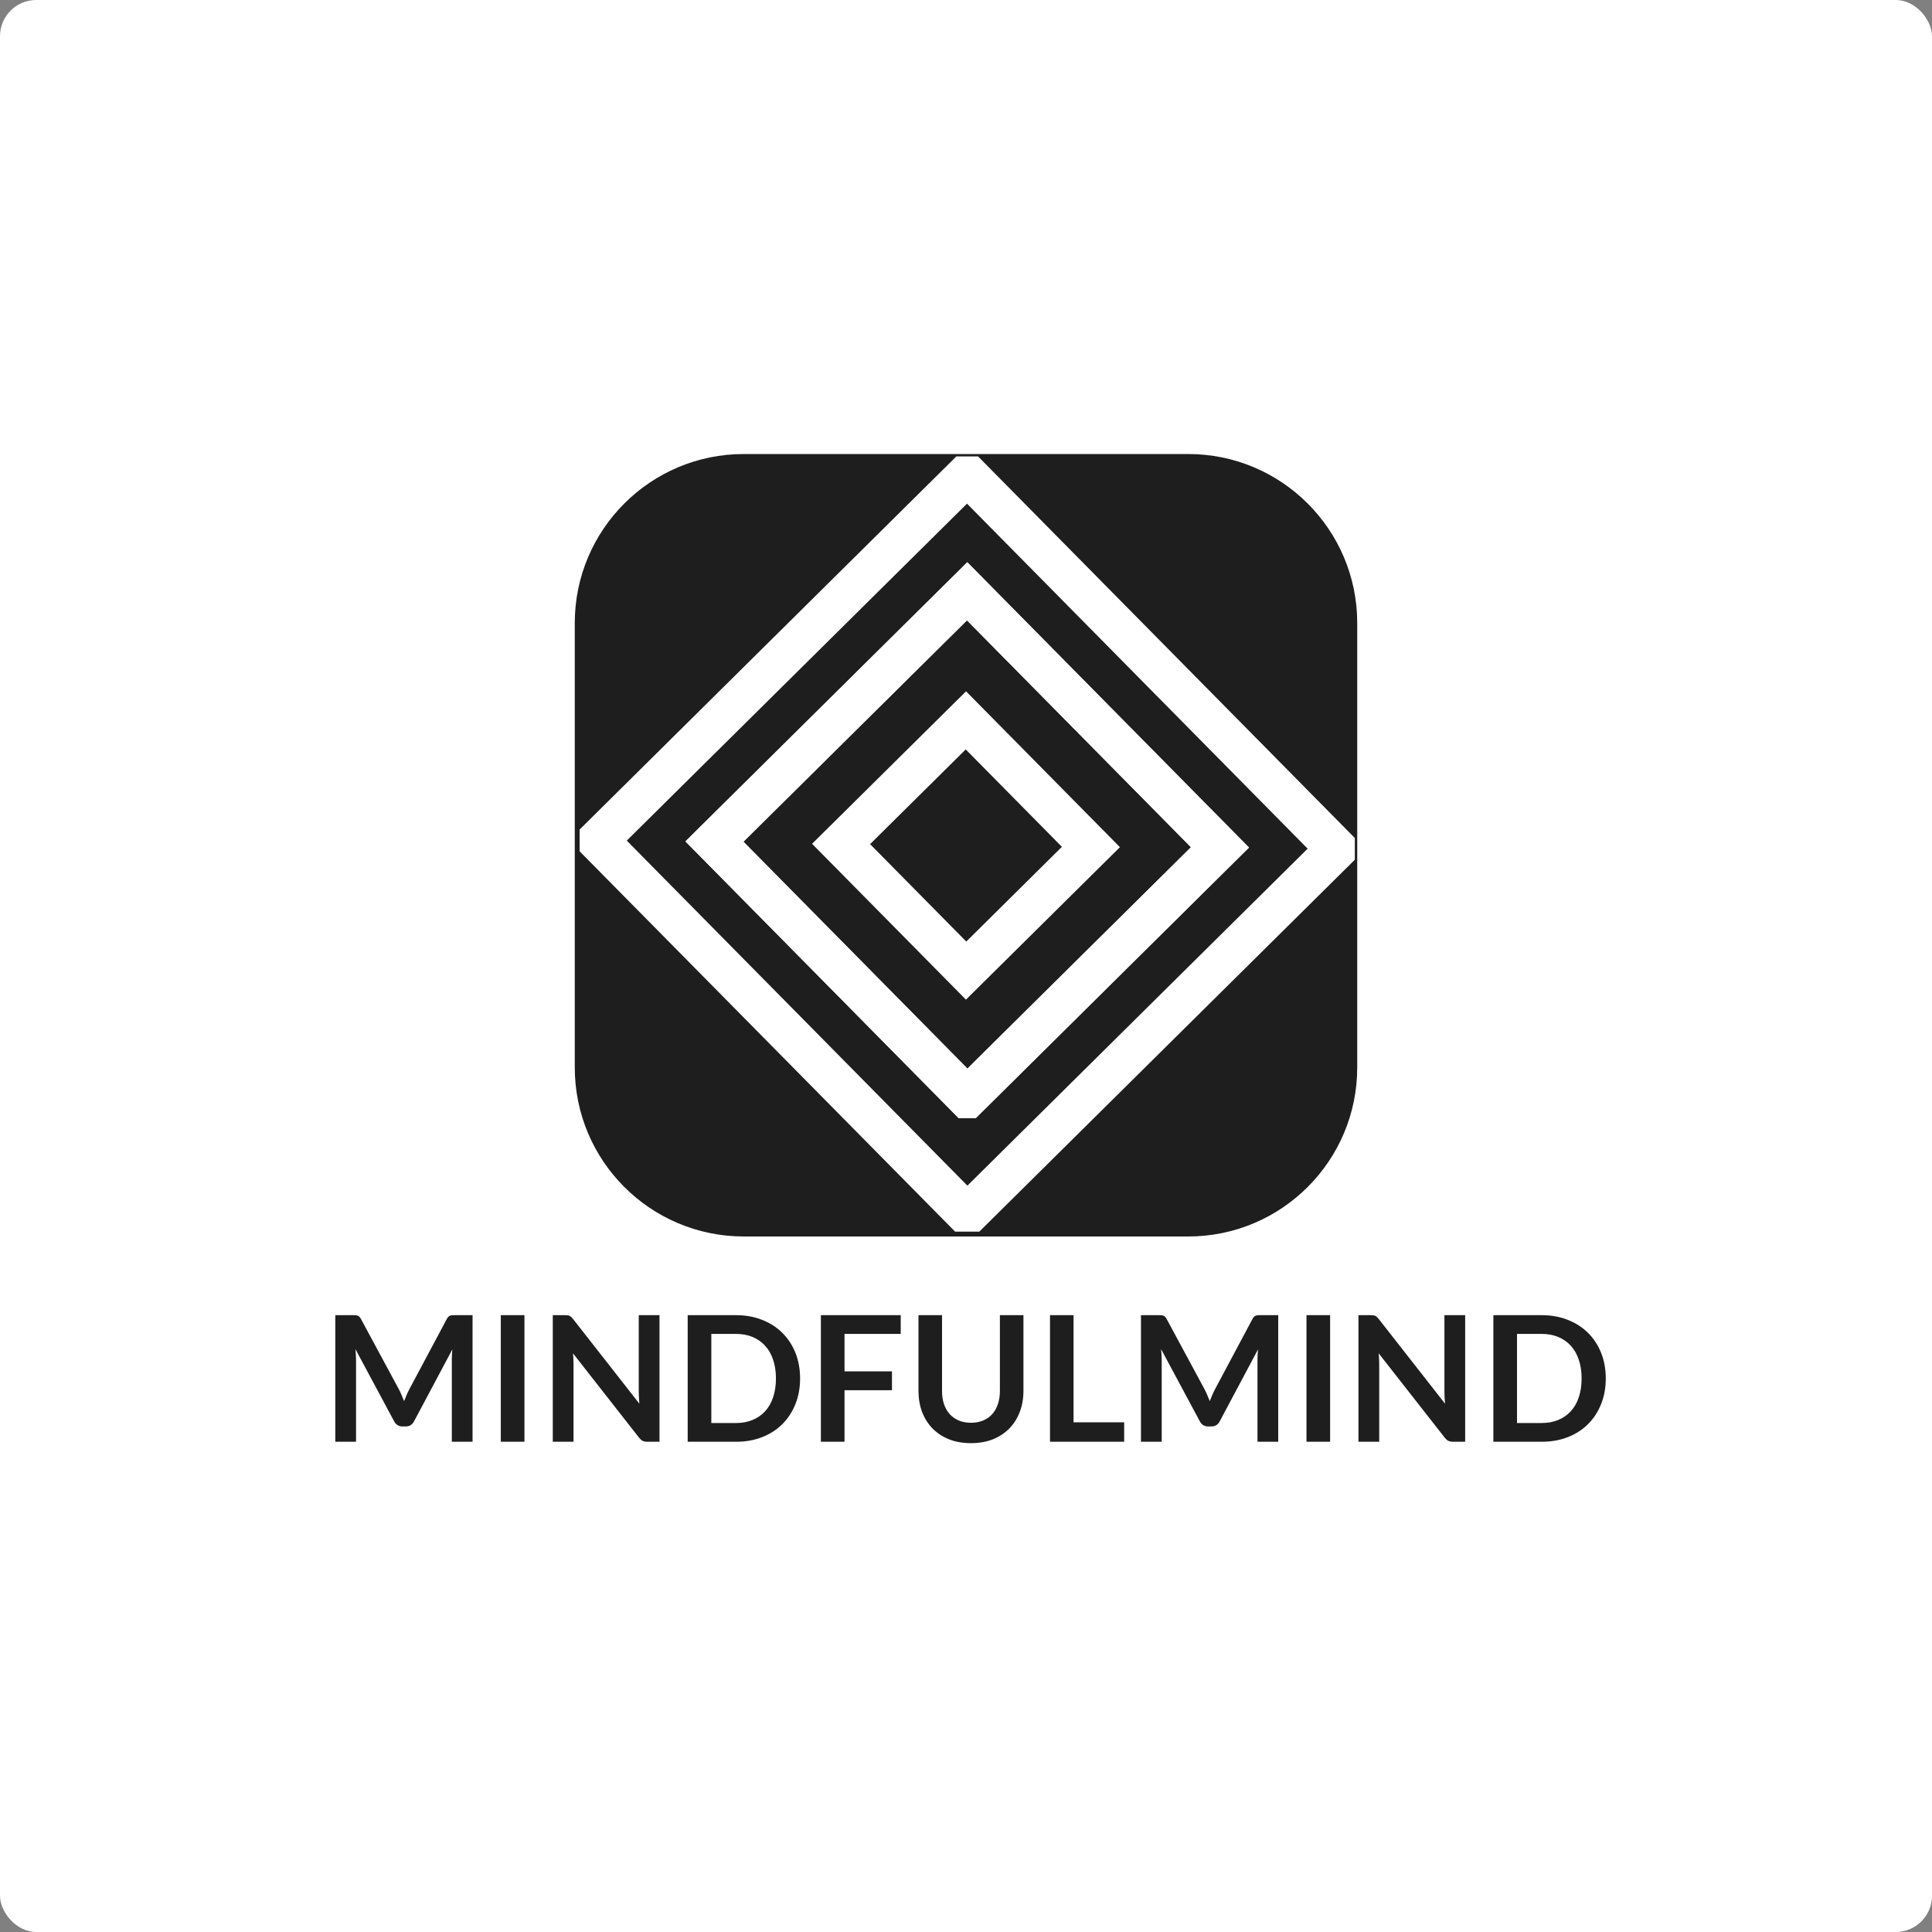 <svg width="800" height="800" viewBox="0 0 800 800" fill="none" xmlns="http://www.w3.org/2000/svg">
<rect x="0" y="0" width="800" height="800" fill="#808080" stroke="none"/>
<rect width="800" height="800" rx="15" fill="white"/>
<path d="M238 258V263.5V442C238 480.66 269.34 512 308 512H492C530.66 512 562 480.66 562 442V258C562 219.34 530.66 188 492 188H323.5H308C269.34 188 238 219.34 238 258Z" fill="#1E1E1E"/>
<path d="M552.5 352.455L402.003 501.5H400.5H399.053L248.5 349.011V347.045L399.497 197.5H401.447L552.5 350.489V352.455Z" stroke="white" stroke-width="17"/>
<path d="M451.724 350.725L400.046 401.904L348.276 349.468L399.952 298.289L451.724 350.725Z" stroke="white" stroke-width="17"/>
<path d="M505.166 350.883L400.539 454.5H400.517L295.834 348.471L400.468 244.843L505.166 350.883Z" stroke="white" stroke-width="17"/>
<path d="M505.166 350.883L400.539 454.5H400.517L295.834 348.471L400.468 244.843L505.166 350.883Z" stroke="white" stroke-width="17"/>
<path d="M195.676 544.582V597H187.085V563.142C187.085 561.789 187.158 560.327 187.303 558.756L171.461 588.517C170.712 589.943 169.564 590.656 168.018 590.656H166.64C165.093 590.656 163.945 589.943 163.196 588.517L147.174 558.647C147.246 559.445 147.307 560.23 147.355 561.004C147.403 561.777 147.428 562.49 147.428 563.142V597H138.836V544.582H146.195C146.63 544.582 147.005 544.595 147.319 544.619C147.633 544.643 147.911 544.703 148.153 544.8C148.418 544.897 148.648 545.054 148.841 545.271C149.059 545.489 149.264 545.779 149.458 546.141L165.154 575.25C165.565 576.023 165.939 576.821 166.278 577.642C166.64 578.464 166.99 579.31 167.329 580.18C167.667 579.286 168.018 578.428 168.38 577.606C168.743 576.76 169.129 575.951 169.54 575.177L185.019 546.141C185.212 545.779 185.418 545.489 185.635 545.271C185.853 545.054 186.082 544.897 186.324 544.8C186.59 544.703 186.88 544.643 187.194 544.619C187.508 544.595 187.883 544.582 188.318 544.582H195.676ZM217.159 597H207.371V544.582H217.159V597ZM273.084 544.582V597H268.081C267.308 597 266.655 596.879 266.124 596.637C265.616 596.372 265.121 595.937 264.637 595.332L237.269 560.388C237.414 561.982 237.486 563.457 237.486 564.81V597H228.895V544.582H234.006C234.417 544.582 234.767 544.607 235.057 544.655C235.372 544.679 235.637 544.752 235.855 544.872C236.097 544.969 236.326 545.126 236.544 545.344C236.761 545.537 237.003 545.803 237.269 546.141L264.746 581.231C264.674 580.385 264.613 579.552 264.565 578.73C264.517 577.908 264.492 577.147 264.492 576.446V544.582H273.084ZM331.302 570.791C331.302 574.634 330.661 578.162 329.38 581.376C328.1 584.59 326.299 587.357 323.979 589.677C321.659 591.997 318.868 593.798 315.605 595.079C312.343 596.36 308.718 597 304.73 597H284.757V544.582H304.73C308.718 544.582 312.343 545.235 315.605 546.54C318.868 547.821 321.659 549.621 323.979 551.941C326.299 554.237 328.1 556.992 329.38 560.206C330.661 563.42 331.302 566.949 331.302 570.791ZM321.297 570.791C321.297 567.915 320.91 565.342 320.137 563.07C319.387 560.774 318.288 558.841 316.838 557.27C315.412 555.675 313.672 554.455 311.618 553.609C309.588 552.763 307.292 552.34 304.73 552.34H294.544V589.242H304.73C307.292 589.242 309.588 588.82 311.618 587.974C313.672 587.128 315.412 585.92 316.838 584.349C318.288 582.754 319.387 580.82 320.137 578.549C320.91 576.253 321.297 573.667 321.297 570.791ZM349.698 552.34V567.855H369.345V575.649H349.698V597H339.91V544.582H372.97V552.34H349.698ZM402.072 589.134C403.957 589.134 405.637 588.82 407.111 588.191C408.61 587.563 409.866 586.681 410.881 585.545C411.896 584.409 412.67 583.032 413.201 581.412C413.757 579.793 414.035 577.981 414.035 575.975V544.582H423.786V575.975C423.786 579.092 423.279 581.98 422.264 584.639C421.273 587.273 419.835 589.557 417.95 591.49C416.089 593.399 413.817 594.897 411.135 595.985C408.452 597.048 405.432 597.58 402.072 597.58C398.689 597.58 395.656 597.048 392.974 595.985C390.291 594.897 388.007 593.399 386.122 591.49C384.262 589.557 382.824 587.273 381.809 584.639C380.818 581.98 380.322 579.092 380.322 575.975V544.582H390.074V575.939C390.074 577.945 390.34 579.757 390.871 581.376C391.427 582.995 392.212 584.385 393.227 585.545C394.267 586.681 395.523 587.563 396.997 588.191C398.496 588.82 400.187 589.134 402.072 589.134ZM465.487 588.952V597H434.784V544.582H444.535V588.952H465.487ZM529.29 544.582V597H520.698V563.142C520.698 561.789 520.771 560.327 520.916 558.756L505.075 588.517C504.325 589.943 503.177 590.656 501.631 590.656H500.253C498.707 590.656 497.559 589.943 496.81 588.517L480.787 558.647C480.86 559.445 480.92 560.23 480.968 561.004C481.017 561.777 481.041 562.49 481.041 563.142V597H472.45V544.582H479.808C480.243 544.582 480.618 544.595 480.932 544.619C481.246 544.643 481.524 544.703 481.766 544.8C482.032 544.897 482.261 545.054 482.455 545.271C482.672 545.489 482.877 545.779 483.071 546.141L498.767 575.25C499.178 576.023 499.552 576.821 499.891 577.642C500.253 578.464 500.604 579.31 500.942 580.18C501.28 579.286 501.631 578.428 501.993 577.606C502.356 576.76 502.742 575.951 503.153 575.177L518.632 546.141C518.825 545.779 519.031 545.489 519.248 545.271C519.466 545.054 519.695 544.897 519.937 544.8C520.203 544.703 520.493 544.643 520.807 544.619C521.121 544.595 521.496 544.582 521.931 544.582H529.29ZM550.772 597H540.985V544.582H550.772V597ZM606.697 544.582V597H601.694C600.921 597 600.269 596.879 599.737 596.637C599.229 596.372 598.734 595.937 598.251 595.332L570.882 560.388C571.027 561.982 571.099 563.457 571.099 564.81V597H562.508V544.582H567.619C568.03 544.582 568.381 544.607 568.671 544.655C568.985 544.679 569.251 544.752 569.468 544.872C569.71 544.969 569.939 545.126 570.157 545.344C570.374 545.537 570.616 545.803 570.882 546.141L598.359 581.231C598.287 580.385 598.226 579.552 598.178 578.73C598.13 577.908 598.106 577.147 598.106 576.446V544.582H606.697ZM664.915 570.791C664.915 574.634 664.275 578.162 662.994 581.376C661.713 584.59 659.912 587.357 657.592 589.677C655.272 591.997 652.481 593.798 649.219 595.079C645.956 596.36 642.331 597 638.344 597H618.37V544.582H638.344C642.331 544.582 645.956 545.235 649.219 546.54C652.481 547.821 655.272 549.621 657.592 551.941C659.912 554.237 661.713 556.992 662.994 560.206C664.275 563.42 664.915 566.949 664.915 570.791ZM654.91 570.791C654.91 567.915 654.523 565.342 653.75 563.07C653.001 560.774 651.901 558.841 650.451 557.27C649.025 555.675 647.285 554.455 645.231 553.609C643.201 552.763 640.905 552.34 638.344 552.34H628.157V589.242H638.344C640.905 589.242 643.201 588.82 645.231 587.974C647.285 587.128 649.025 585.92 650.451 584.349C651.901 582.754 653.001 580.82 653.75 578.549C654.523 576.253 654.91 573.667 654.91 570.791Z" fill="#1E1E1E"/>
</svg>
